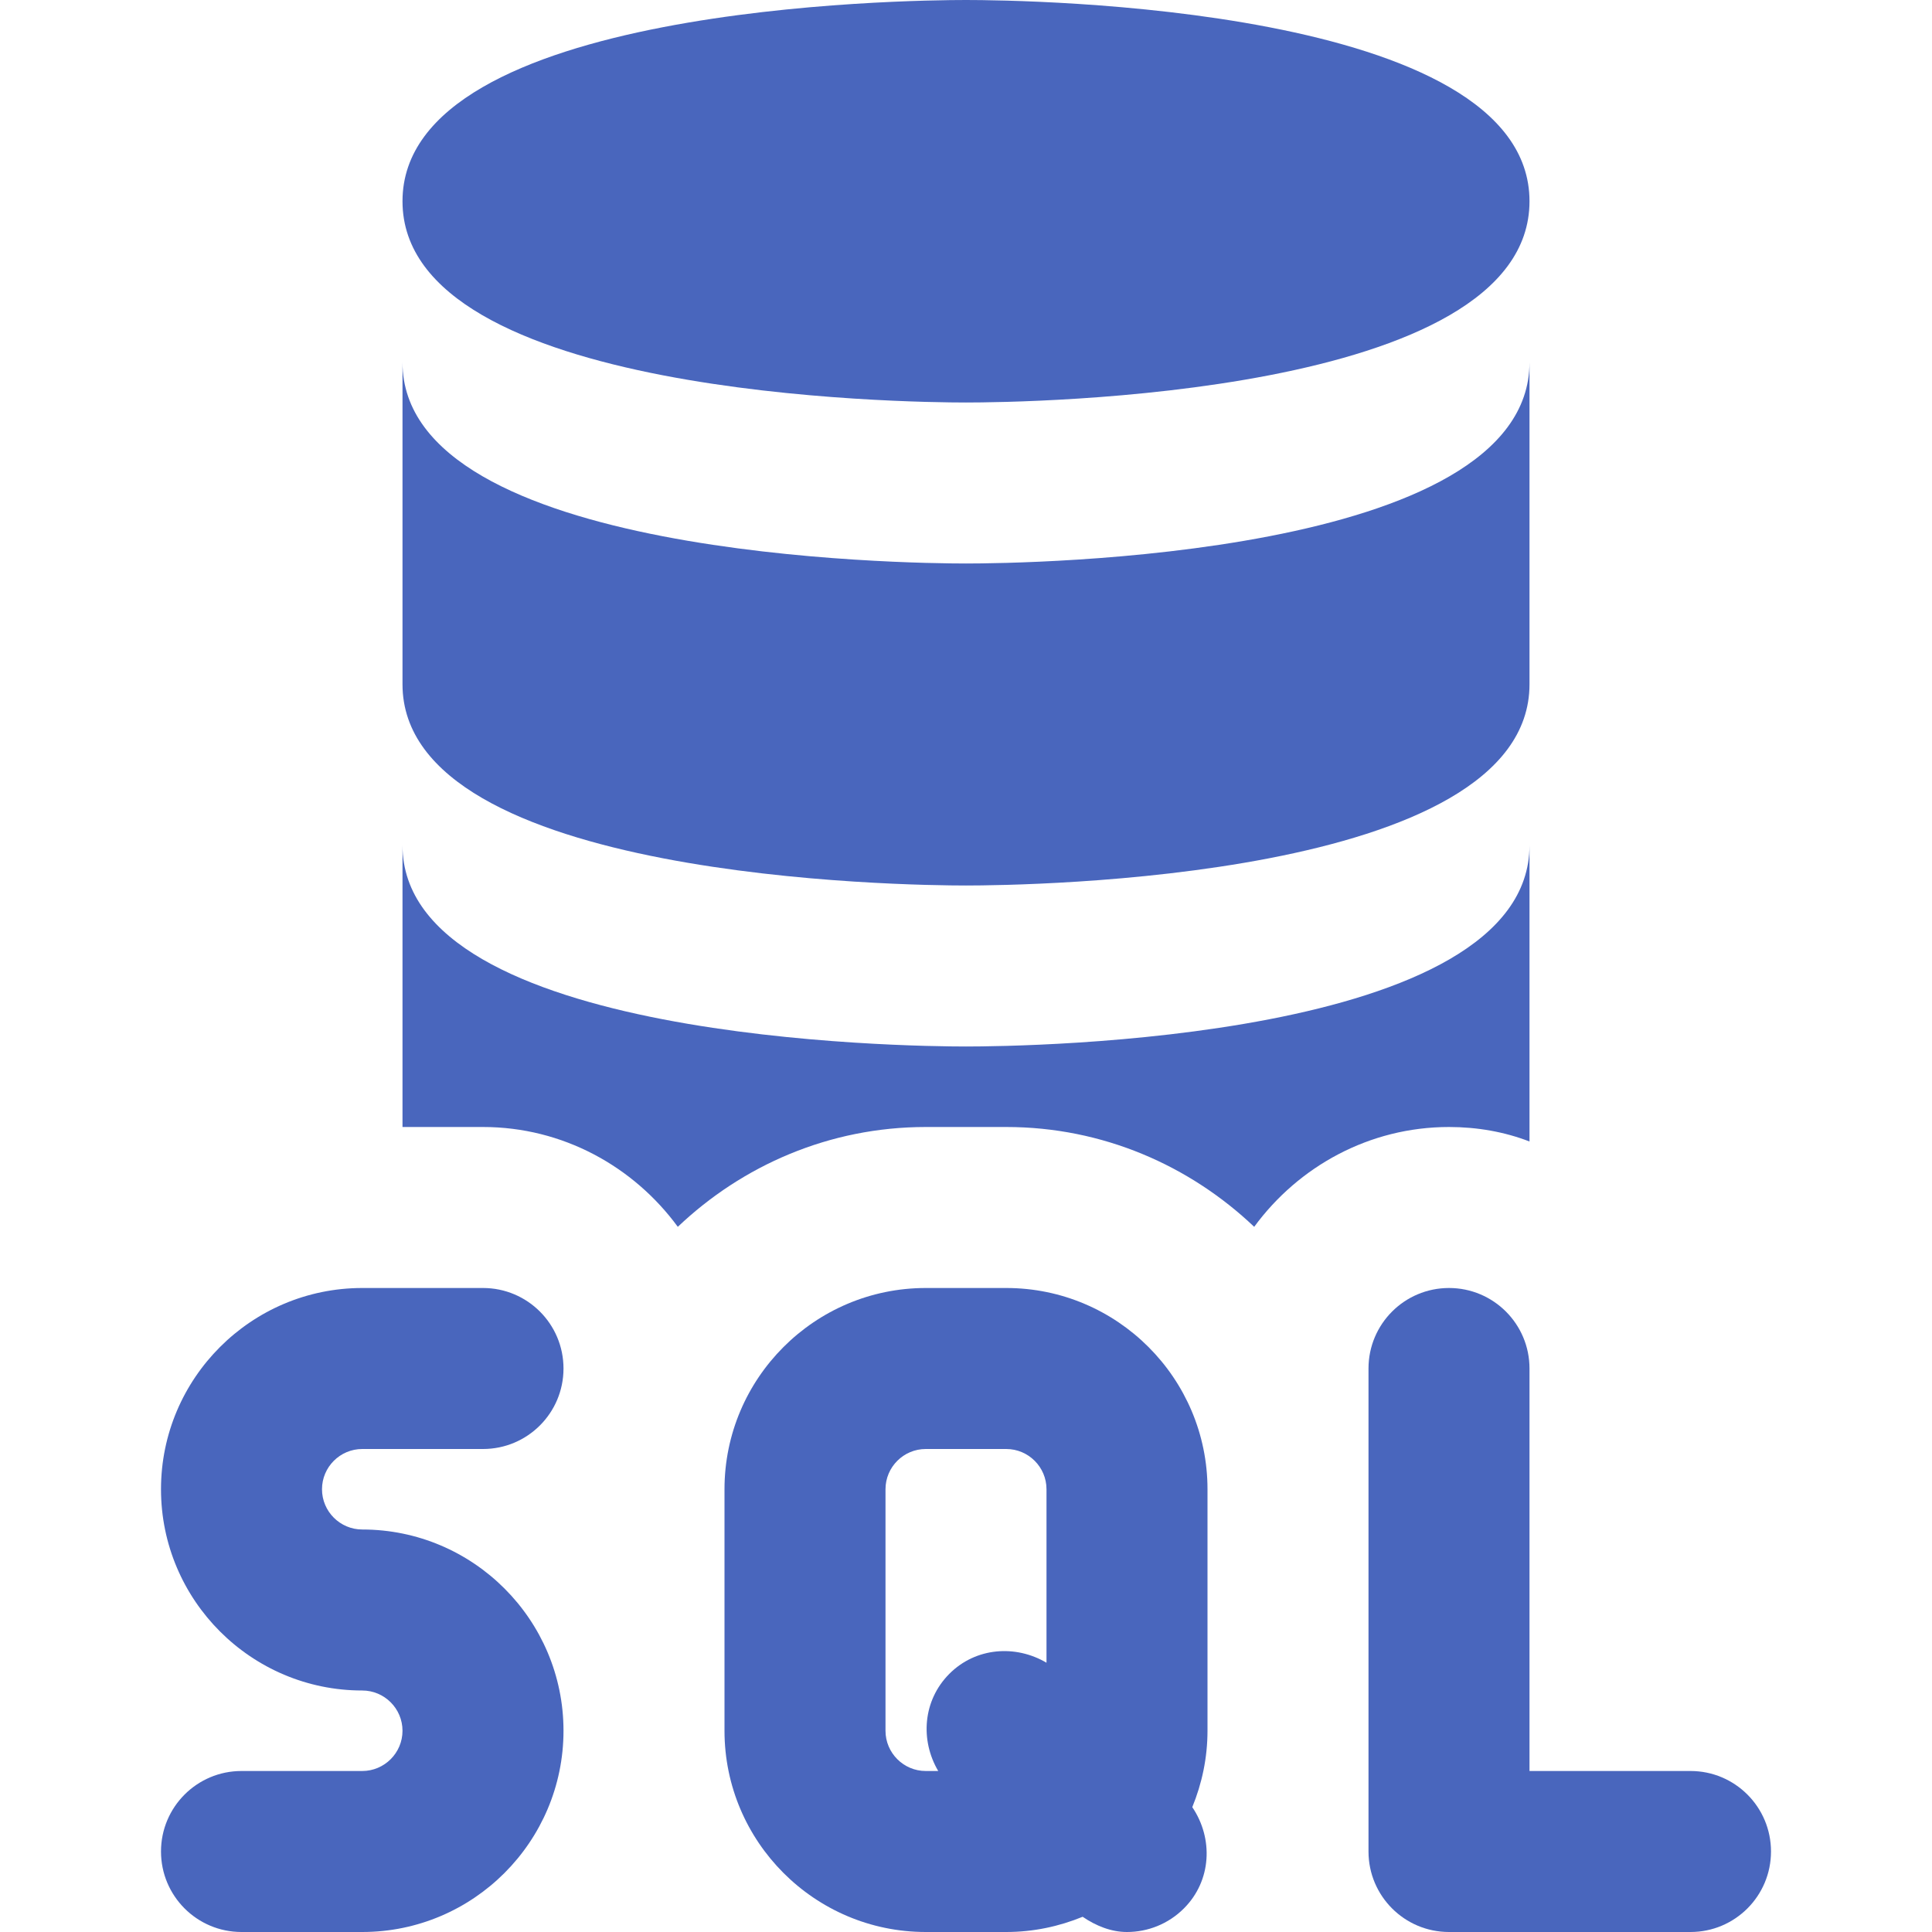 <svg id="bold" enable-background="new 0 0 24 24" height="512" viewBox="0 0 24 24" width="512"
     xmlns="http://www.w3.org/2000/svg">
    <g fill="#4966bd">
        <path d="m15 18.5c0-1.378-1.121-2.5-2.5-2.5h-1c-1.379 0-2.5 1.122-2.5 2.5v3c0 1.378 1.121 2.5 2.5 2.5h1c.336 0 .656-.069.949-.189.168.114.355.189.551.189.256 0 .512-.098.707-.293.345-.345.367-.869.104-1.258.12-.293.189-.613.189-.949zm-4 3v-3c0-.276.225-.5.5-.5h1c.275 0 .5.224.5.5v2.155c-.383-.226-.878-.192-1.207.138s-.364.824-.138 1.207h-.155c-.275 0-.5-.224-.5-.5z"/>
        <path d="m21 24h-3c-.553 0-1-.448-1-1v-6c0-.552.447-1 1-1s1 .448 1 1v5h2c.553 0 1 .448 1 1s-.447 1-1 1z"/>
        <path d="m4.5 24h-1.5c-.553 0-1-.448-1-1s.447-1 1-1h1.5c.275 0 .5-.224.5-.5s-.225-.5-.5-.5c-1.379 0-2.5-1.122-2.5-2.5s1.121-2.5 2.5-2.5h1.5c.553 0 1 .448 1 1s-.447 1-1 1h-1.5c-.275 0-.5.224-.5.5s.225.5.5.5c1.379 0 2.5 1.122 2.5 2.5s-1.121 2.5-2.5 2.5z"/>
        <path d="m19 10.5v3.68c-.31-.12-.65-.18-1-.18-.99 0-1.87.49-2.42 1.24-.8-.76-1.88-1.24-3.08-1.24h-1c-1.2 0-2.28.48-3.08 1.24-.55-.75-1.43-1.24-2.42-1.24h-1v-3.5c0 2.43 6.28 2.5 7 2.5s7-.07 7-2.5z"/>
        <path d="m19 8.5c0 2.43-6.284 2.5-7 2.5s-7-.07-7-2.5v-4c0 2.43 6.284 2.5 7 2.5s7-.07 7-2.5z"/>
        <path d="m12 0c-.72 0-7 .07-7 2.5s6.28 2.5 7 2.5 7-.07 7-2.5-6.28-2.5-7-2.5z"/>
    </g>
</svg>